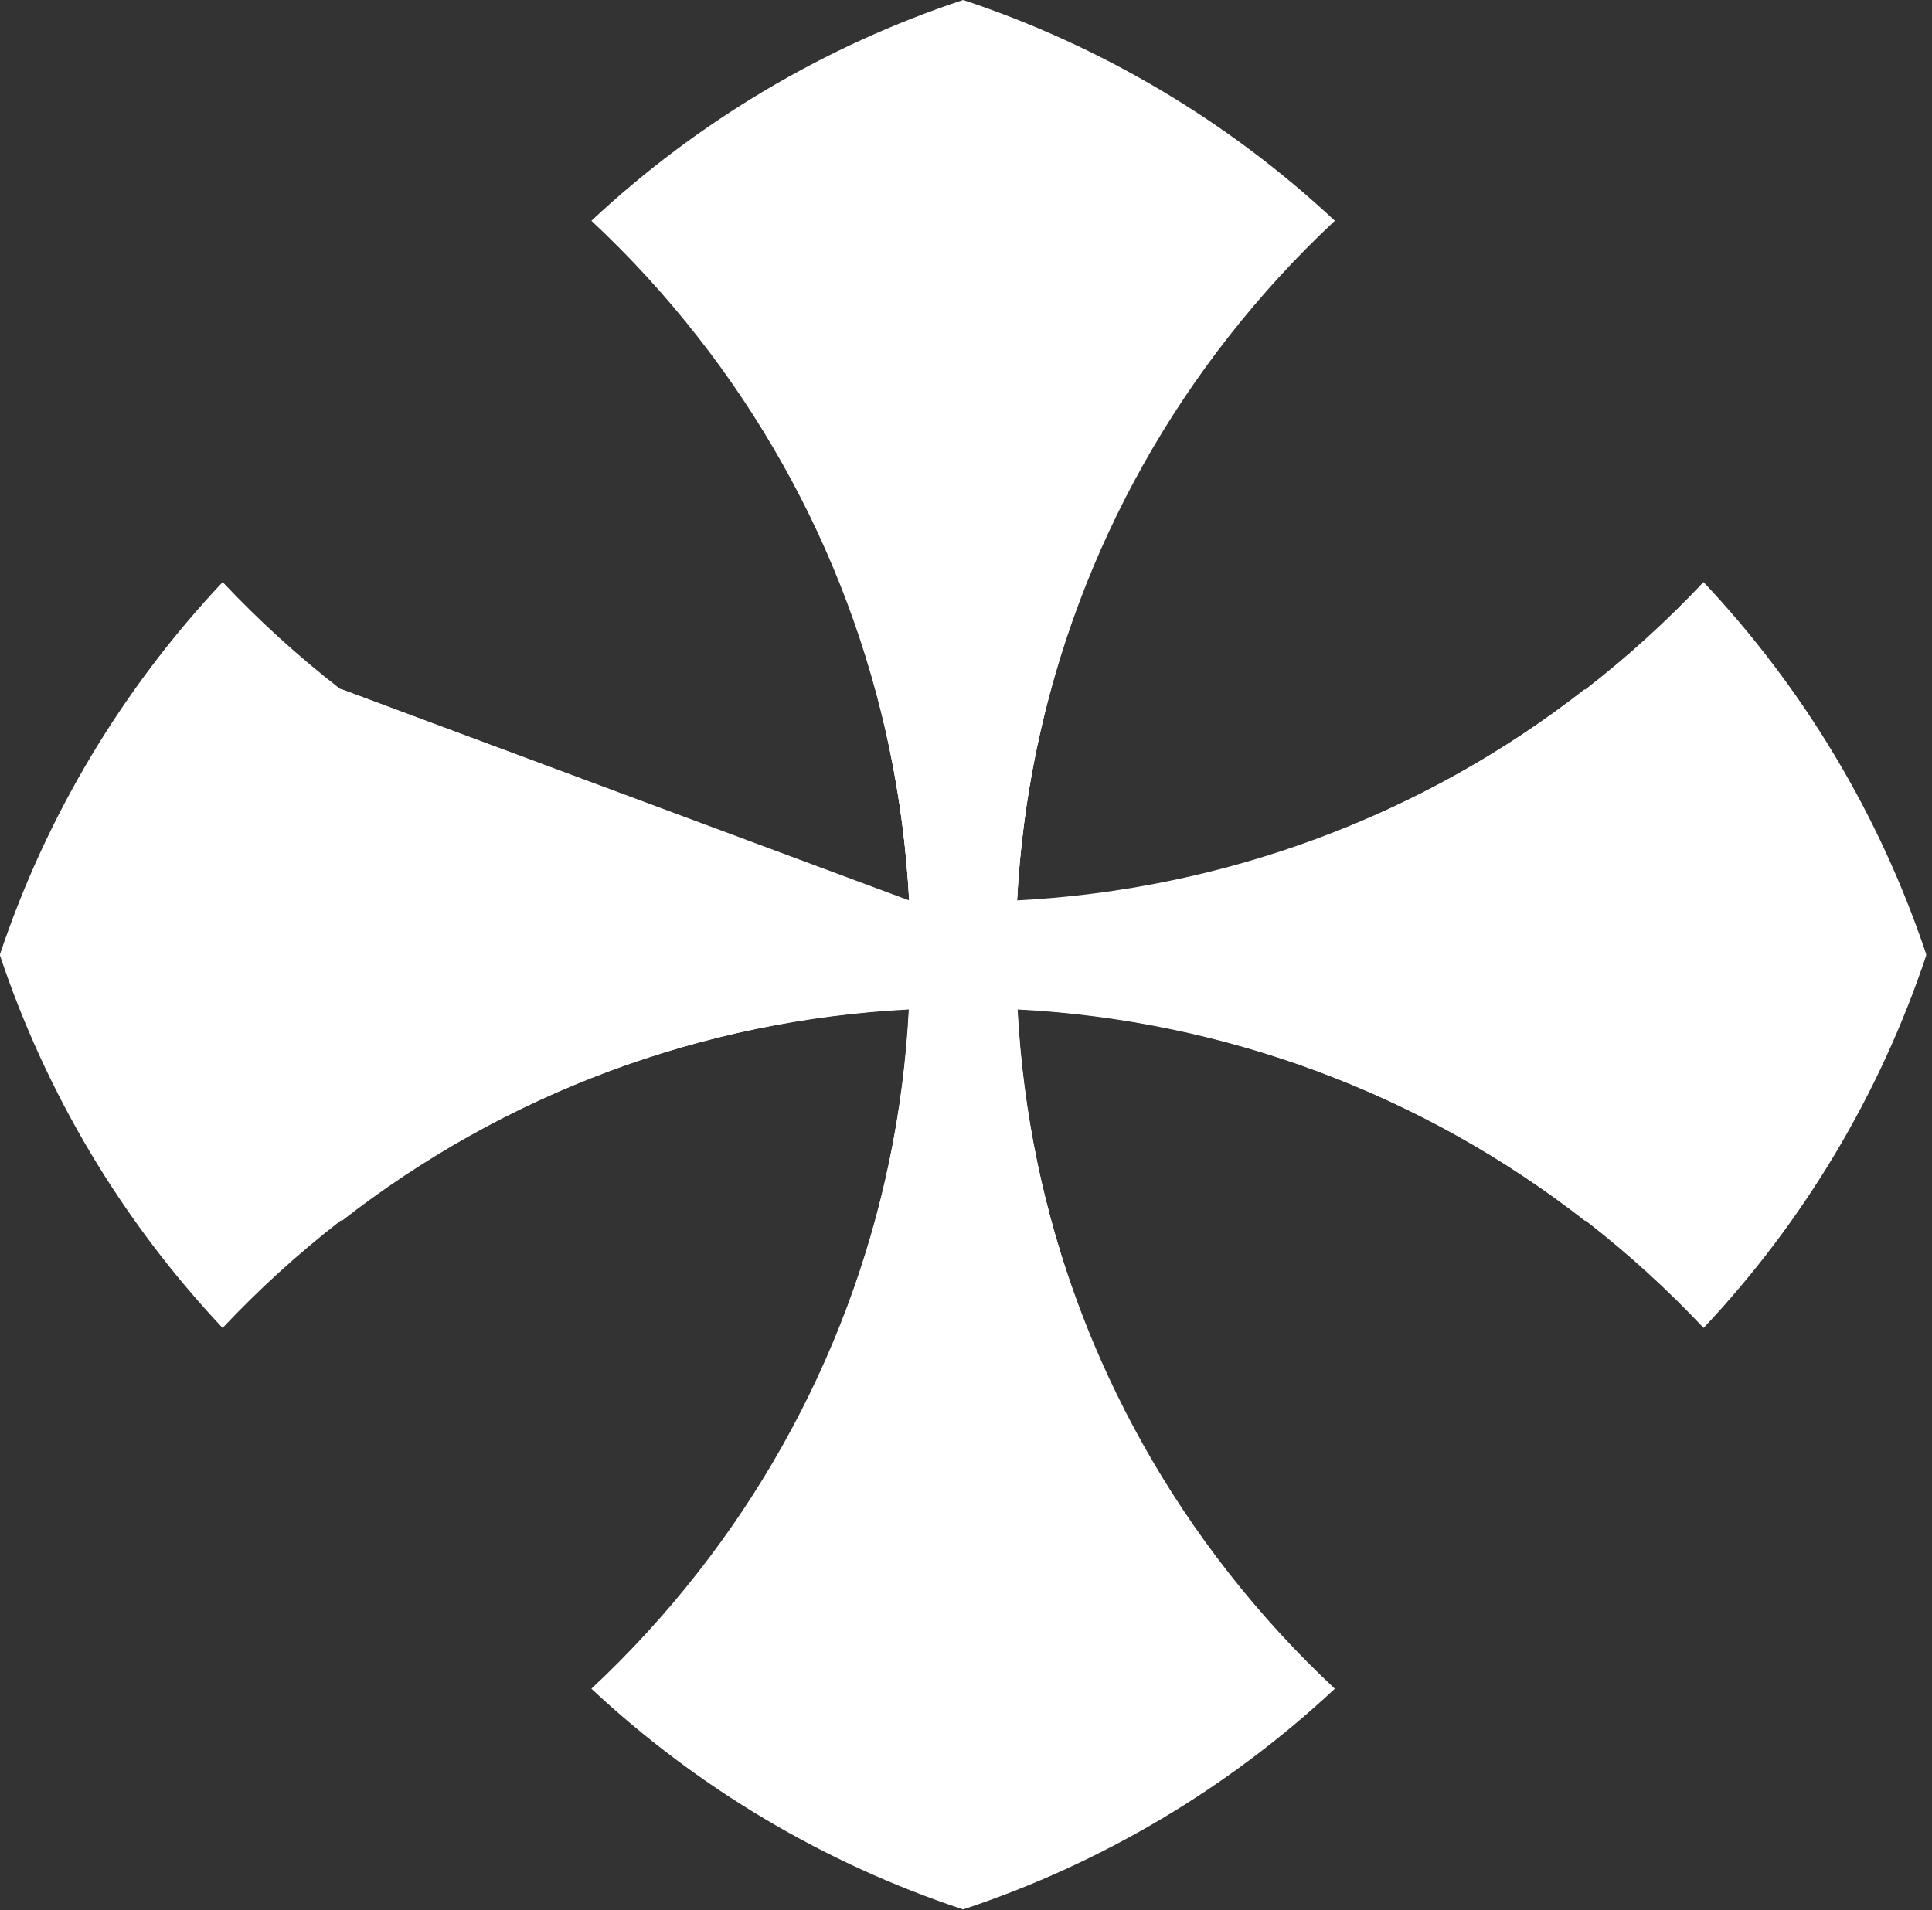 <svg width="180" height="178" viewBox="0 0 180 178" fill="none" xmlns="http://www.w3.org/2000/svg">
<rect x="0" y="0" width="180" height="178" fill="#333333" stroke="none"/>
<path d="M147.703 113.789C132.518 101.918 114.048 95.018 94.806 94.028C95.798 113.288 102.691 131.776 114.548 146.978C114.07 147.181 113.597 147.379 113.112 147.576L111.73 148.109H111.665C110.687 148.477 109.702 148.814 108.709 149.121L107.961 149.355L107.208 149.577L106.466 149.78C105.269 150.116 104.053 150.411 102.817 150.666L102.38 150.756C101.74 150.888 101.094 151.008 100.447 151.122L100.011 151.193L98.76 151.385L98.162 151.463L96.966 151.613L96.266 151.685L95.464 151.762L94.656 151.828L93.986 151.876L93.334 151.918H92.886L92.186 151.948H91.45C90.888 151.948 90.325 151.948 89.763 151.948C89.201 151.948 88.632 151.948 88.07 151.948H87.334L86.634 151.918H86.185L85.533 151.876L84.863 151.828L84.056 151.762L83.254 151.685L82.554 151.613L81.358 151.463L80.759 151.385L79.515 151.193L79.078 151.122C78.426 151.008 77.78 150.888 77.14 150.756L76.703 150.666C75.471 150.411 74.254 150.116 73.054 149.78L72.312 149.577L71.558 149.355L70.811 149.121C69.817 148.81 68.832 148.473 67.855 148.109H67.795L66.407 147.576C65.923 147.385 65.45 147.187 64.972 146.978C76.828 131.776 83.721 113.288 84.714 94.028C65.472 95.018 47.002 101.918 31.817 113.789C28.47 105.958 26.75 97.527 26.762 89.009C26.75 80.491 28.47 72.06 31.817 64.229L84.714 83.991C83.723 64.73 76.829 46.242 64.972 31.041C72.797 27.69 81.222 25.968 89.733 25.98C98.242 25.969 106.665 27.691 114.488 31.041C102.63 46.242 95.737 64.73 94.746 83.991C113.987 82.997 132.456 76.097 147.643 64.229C150.99 72.06 152.71 80.491 152.698 89.009C152.729 97.523 151.029 105.954 147.703 113.789Z" fill="white"/>
<path d="M179.46 88.925C175.144 101.845 168.066 113.677 158.715 123.605C155.341 120.022 151.692 116.706 147.803 113.685C132.576 101.832 114.055 94.943 94.76 93.954C93.098 93.864 91.419 93.816 89.733 93.816C88.047 93.816 86.362 93.864 84.7 93.954C65.405 94.943 46.884 101.832 31.657 113.685C27.767 116.706 24.119 120.022 20.744 123.605C11.394 113.677 4.316 101.845 0 88.925C4.318 76.006 11.396 64.174 20.744 54.245C24.119 57.83 27.767 61.148 31.657 64.171L84.7 83.902C83.706 64.671 76.794 46.211 64.903 31.033C72.75 27.687 81.198 25.968 89.733 25.98C98.266 25.969 106.712 27.688 114.557 31.033C102.666 46.211 95.754 64.671 94.76 83.902C114.054 82.91 132.574 76.021 147.803 64.171C151.692 61.148 155.341 57.83 158.715 54.245C168.064 64.174 175.142 76.006 179.46 88.925Z" fill="white"/>
<path d="M179.46 89.033C175.145 101.964 168.07 113.807 158.722 123.743C155.349 120.157 151.702 116.838 147.814 113.815C132.592 101.952 114.077 95.056 94.788 94.066C95.783 113.314 102.693 131.789 114.578 146.981C114.099 147.184 113.625 147.382 113.139 147.579L111.754 148.112H111.688C110.71 148.471 109.721 148.812 108.725 149.123L107.976 149.357L107.22 149.578L106.476 149.782C105.277 150.117 104.058 150.412 102.818 150.667L102.38 150.757C101.739 150.889 101.091 151.009 100.443 151.122L100.006 151.194L98.752 151.386L98.153 151.463L96.953 151.613L96.252 151.685L95.448 151.763L94.638 151.828L93.967 151.876L93.313 151.918H92.863L92.162 151.948H91.424C90.86 151.948 90.297 151.948 89.733 151.948C89.169 151.948 88.6 151.948 88.036 151.948H87.298L86.597 151.918H86.147L85.493 151.876L84.821 151.828L84.012 151.763L83.208 151.685L82.507 151.613L81.307 151.463L80.707 151.386L79.46 151.194L79.022 151.122C78.369 151.009 77.721 150.889 77.079 150.757L76.641 150.667C75.406 150.412 74.187 150.117 72.983 149.782L72.24 149.578L71.484 149.357L70.734 149.123C69.739 148.812 68.749 148.471 67.772 148.112H67.712L66.321 147.579C65.835 147.388 65.361 147.19 64.881 146.981C76.767 131.789 83.677 113.314 84.671 94.066C65.383 95.056 46.868 101.952 31.646 113.815C27.758 116.838 24.111 120.157 20.738 123.743C11.39 113.807 4.314 101.964 0 89.033C4.317 76.103 11.392 64.261 20.738 54.323C24.111 57.911 27.758 61.232 31.646 64.257L84.671 84.006C86.331 84.094 88.008 84.138 89.703 84.138C91.388 84.138 93.067 84.096 94.728 84.006C114.016 83.013 132.53 76.118 147.754 64.257C151.642 61.232 155.289 57.911 158.662 54.323C168.03 64.255 175.125 76.098 179.46 89.033Z" fill="white"/>
<path d="M124.363 157.362C114.45 166.635 102.633 173.652 89.73 177.929C76.827 173.652 65.011 166.634 55.098 157.362C58.676 154.018 61.988 150.403 65.004 146.548C76.838 131.45 83.718 113.088 84.708 93.958C84.8 92.304 84.844 90.641 84.84 88.968C84.84 87.29 84.798 85.631 84.708 83.977C83.719 64.847 76.839 46.485 65.004 31.387C61.989 27.531 58.677 23.916 55.098 20.574C65.012 11.301 76.828 4.282 89.73 0C102.633 4.281 114.449 11.301 124.363 20.574C120.783 23.916 117.471 27.531 114.456 31.387C102.621 46.485 95.741 64.847 94.752 83.977C94.662 85.631 94.62 87.29 94.62 88.968C94.62 90.645 94.662 92.304 94.752 93.958C95.742 113.088 102.622 131.45 114.456 146.548C117.473 150.403 120.785 154.018 124.363 157.362Z" fill="white"/>
</svg>
